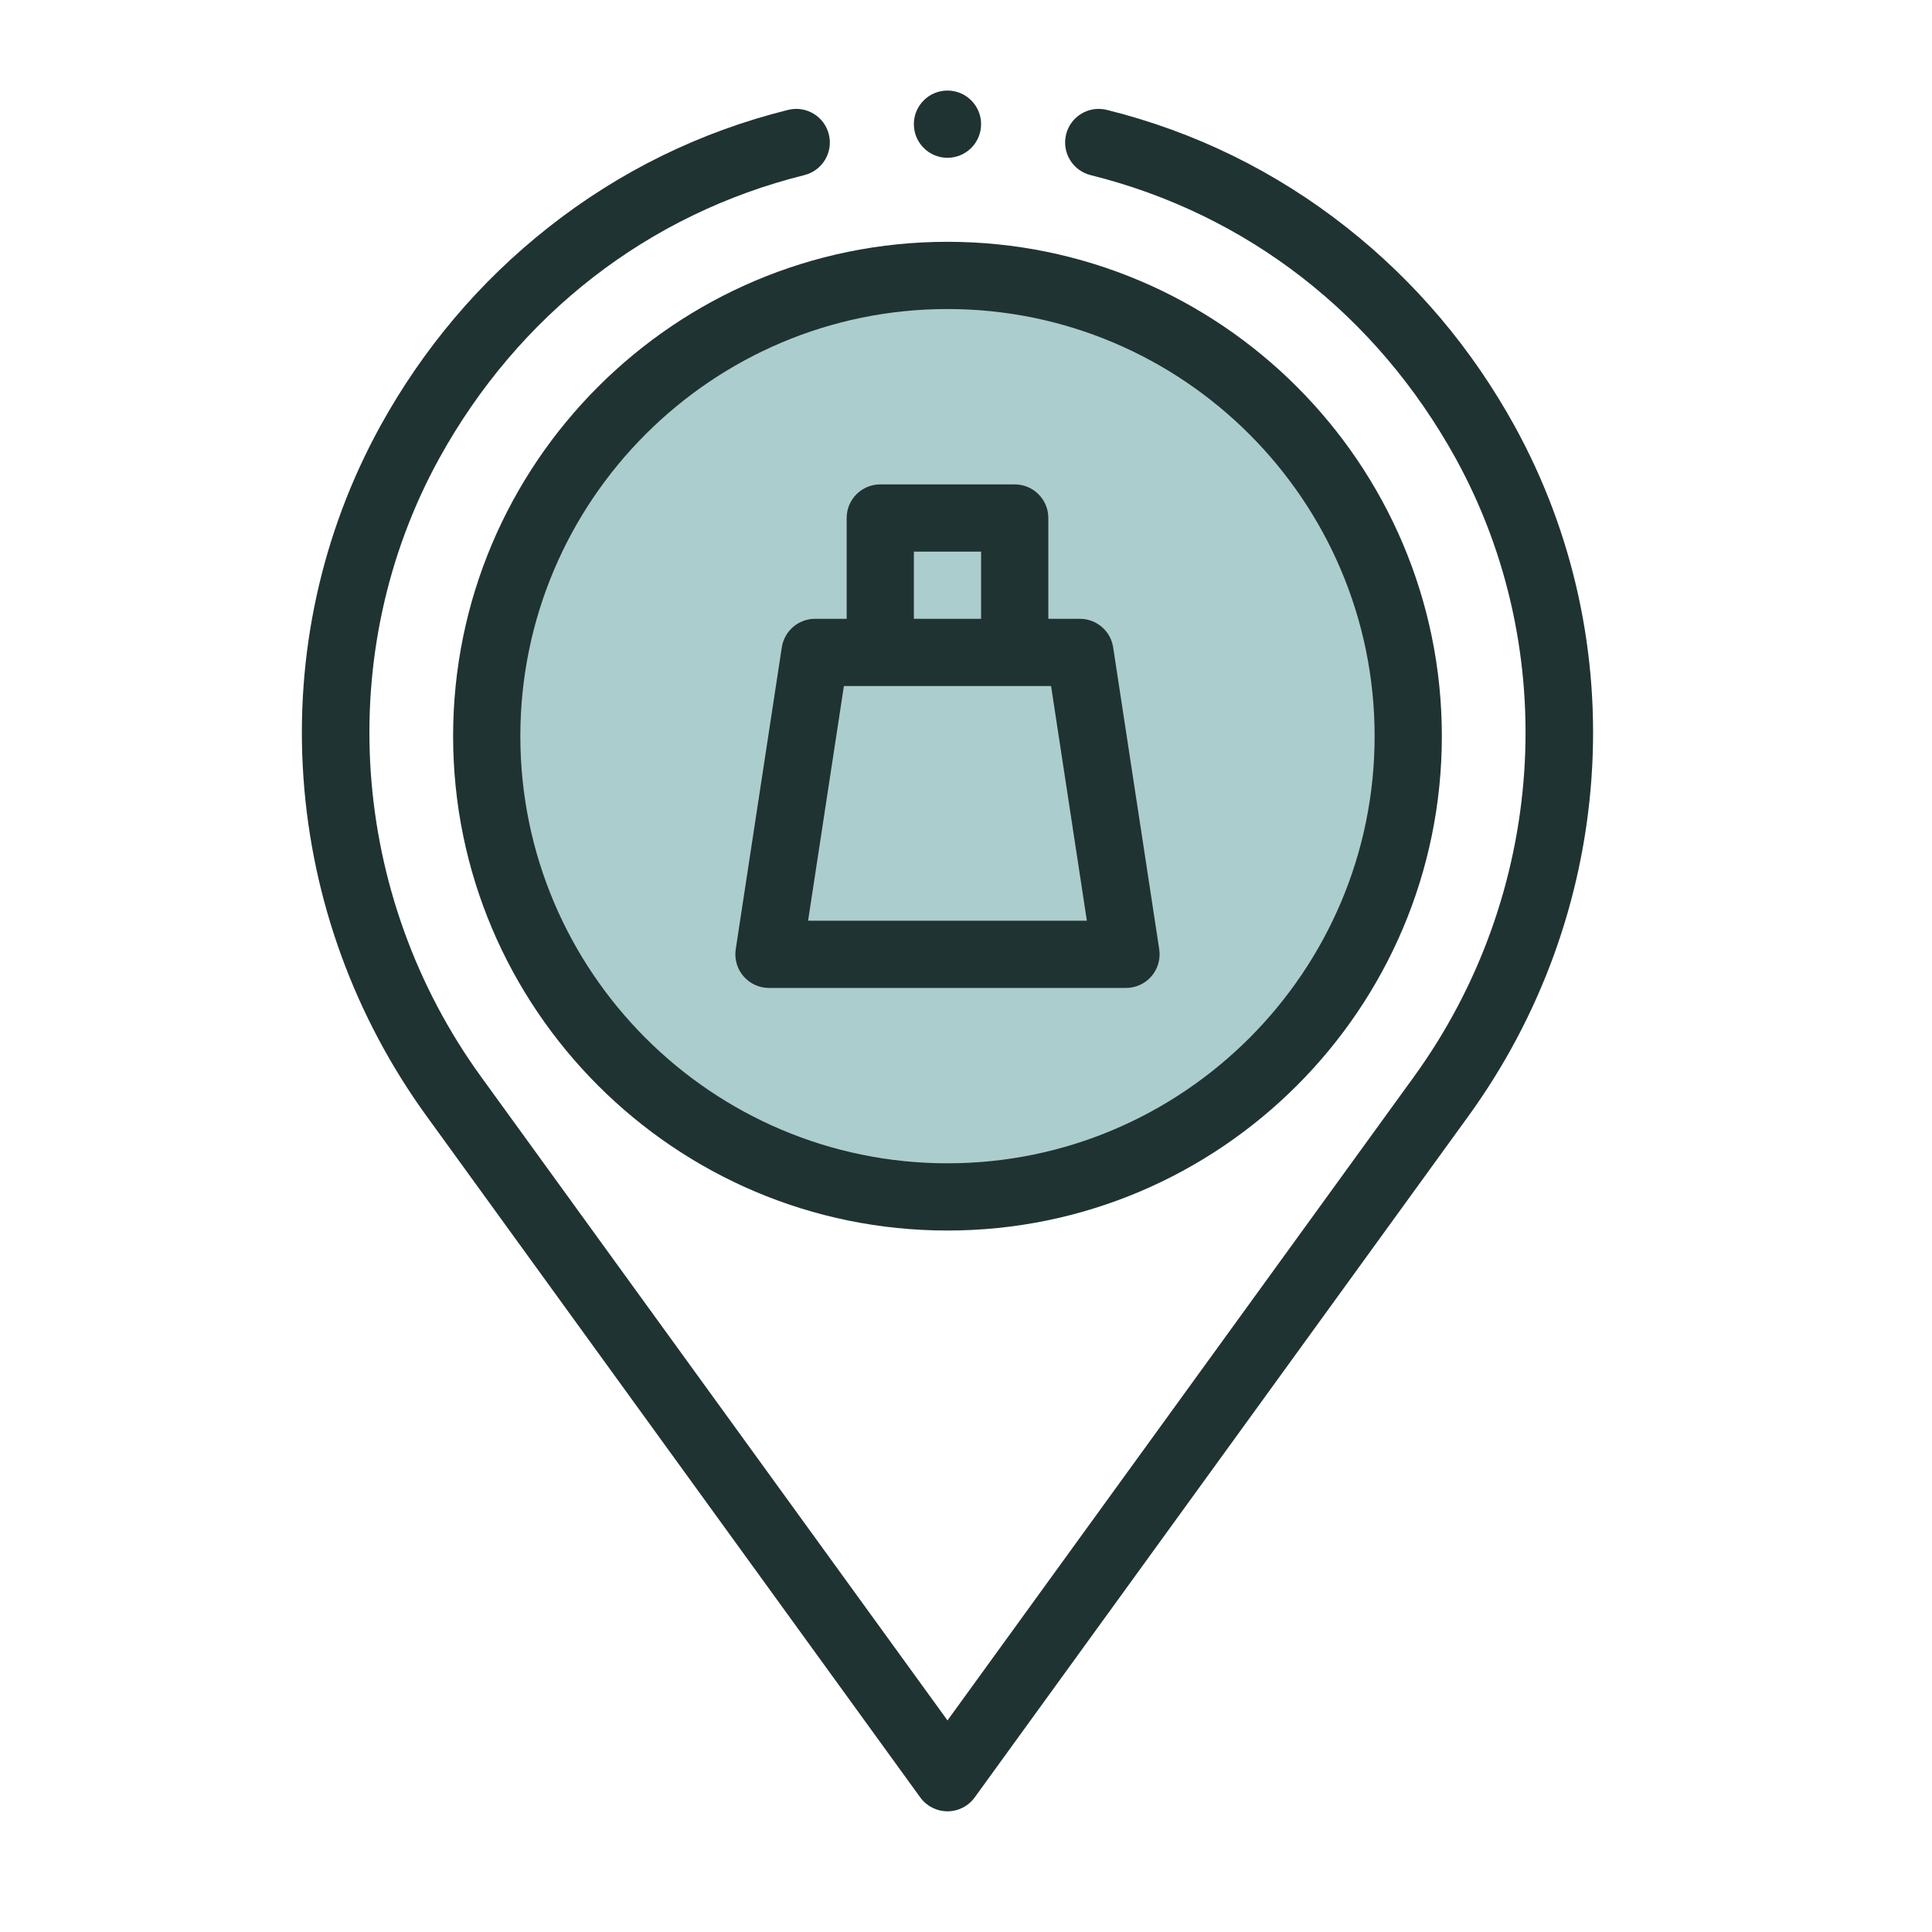 <svg width="64" height="64" viewBox="0 0 64 64" fill="none" xmlns="http://www.w3.org/2000/svg">
<path d="M31.542 39.326C39.889 39.326 46.656 32.559 46.656 24.212C46.656 15.865 39.889 9.098 31.542 9.098C23.195 9.098 16.428 15.865 16.428 24.212C16.428 32.559 23.195 39.326 31.542 39.326Z" fill="#ACCDCD"/>
<path d="M50.173 14.11C48.755 11.54 46.884 9.328 44.612 7.536C42.253 5.675 39.579 4.364 36.665 3.64C36.068 3.491 35.464 3.855 35.316 4.452C35.168 5.049 35.532 5.653 36.128 5.801C41.298 7.086 45.593 10.419 48.222 15.185C51.751 21.598 51.207 29.639 46.838 35.669L31.387 56.991L15.936 35.669C11.566 29.639 11.022 21.598 14.55 15.185C17.18 10.418 21.476 7.086 26.645 5.801C27.242 5.652 27.605 5.048 27.457 4.452C27.309 3.855 26.705 3.492 26.108 3.64C23.194 4.364 20.521 5.675 18.162 7.536C15.89 9.328 14.019 11.539 12.6 14.111C10.65 17.656 9.768 21.683 10.052 25.757C10.333 29.8 11.744 33.679 14.133 36.975L30.485 59.542C30.694 59.831 31.03 60.002 31.387 60.002C31.743 60.002 32.079 59.831 32.288 59.542L48.641 36.975C51.029 33.679 52.44 29.8 52.721 25.757C53.005 21.683 52.124 17.656 50.173 14.11Z" fill="#1F3332"/>
<path d="M31.386 5.227C32.001 5.227 32.5 4.728 32.5 4.113C32.5 3.498 32.001 3 31.386 3C30.771 3 30.273 3.498 30.273 4.113C30.273 4.728 30.771 5.227 31.386 5.227Z" fill="#1F3332"/>
<path d="M15.01 24.386C15.01 33.416 22.357 40.763 31.387 40.763C40.416 40.763 47.763 33.416 47.763 24.386C47.763 15.356 40.416 8.01 31.387 8.01C22.357 8.01 15.01 15.356 15.01 24.386ZM45.536 24.386C45.536 32.188 39.189 38.536 31.387 38.536C23.584 38.536 17.237 32.188 17.237 24.386C17.237 16.584 23.584 10.237 31.387 10.237C39.189 10.237 45.536 16.584 45.536 24.386Z" fill="#1F3332"/>
<path d="M28.047 17.159V20.499H26.999C26.449 20.499 25.981 20.901 25.898 21.445L24.372 31.445C24.323 31.766 24.417 32.093 24.628 32.339C24.84 32.585 25.148 32.727 25.473 32.727H37.3C37.625 32.727 37.933 32.585 38.145 32.339C38.356 32.093 38.45 31.766 38.401 31.445L36.875 21.445C36.792 20.901 36.324 20.499 35.774 20.499H34.727V17.159C34.727 16.544 34.228 16.046 33.613 16.046H29.16C28.545 16.046 28.047 16.544 28.047 17.159ZM36.004 30.5H26.769L27.955 22.726H34.818L36.004 30.5ZM32.5 18.273V20.499H30.273V18.273H32.5Z" fill="#1F3332"/>
</svg>

